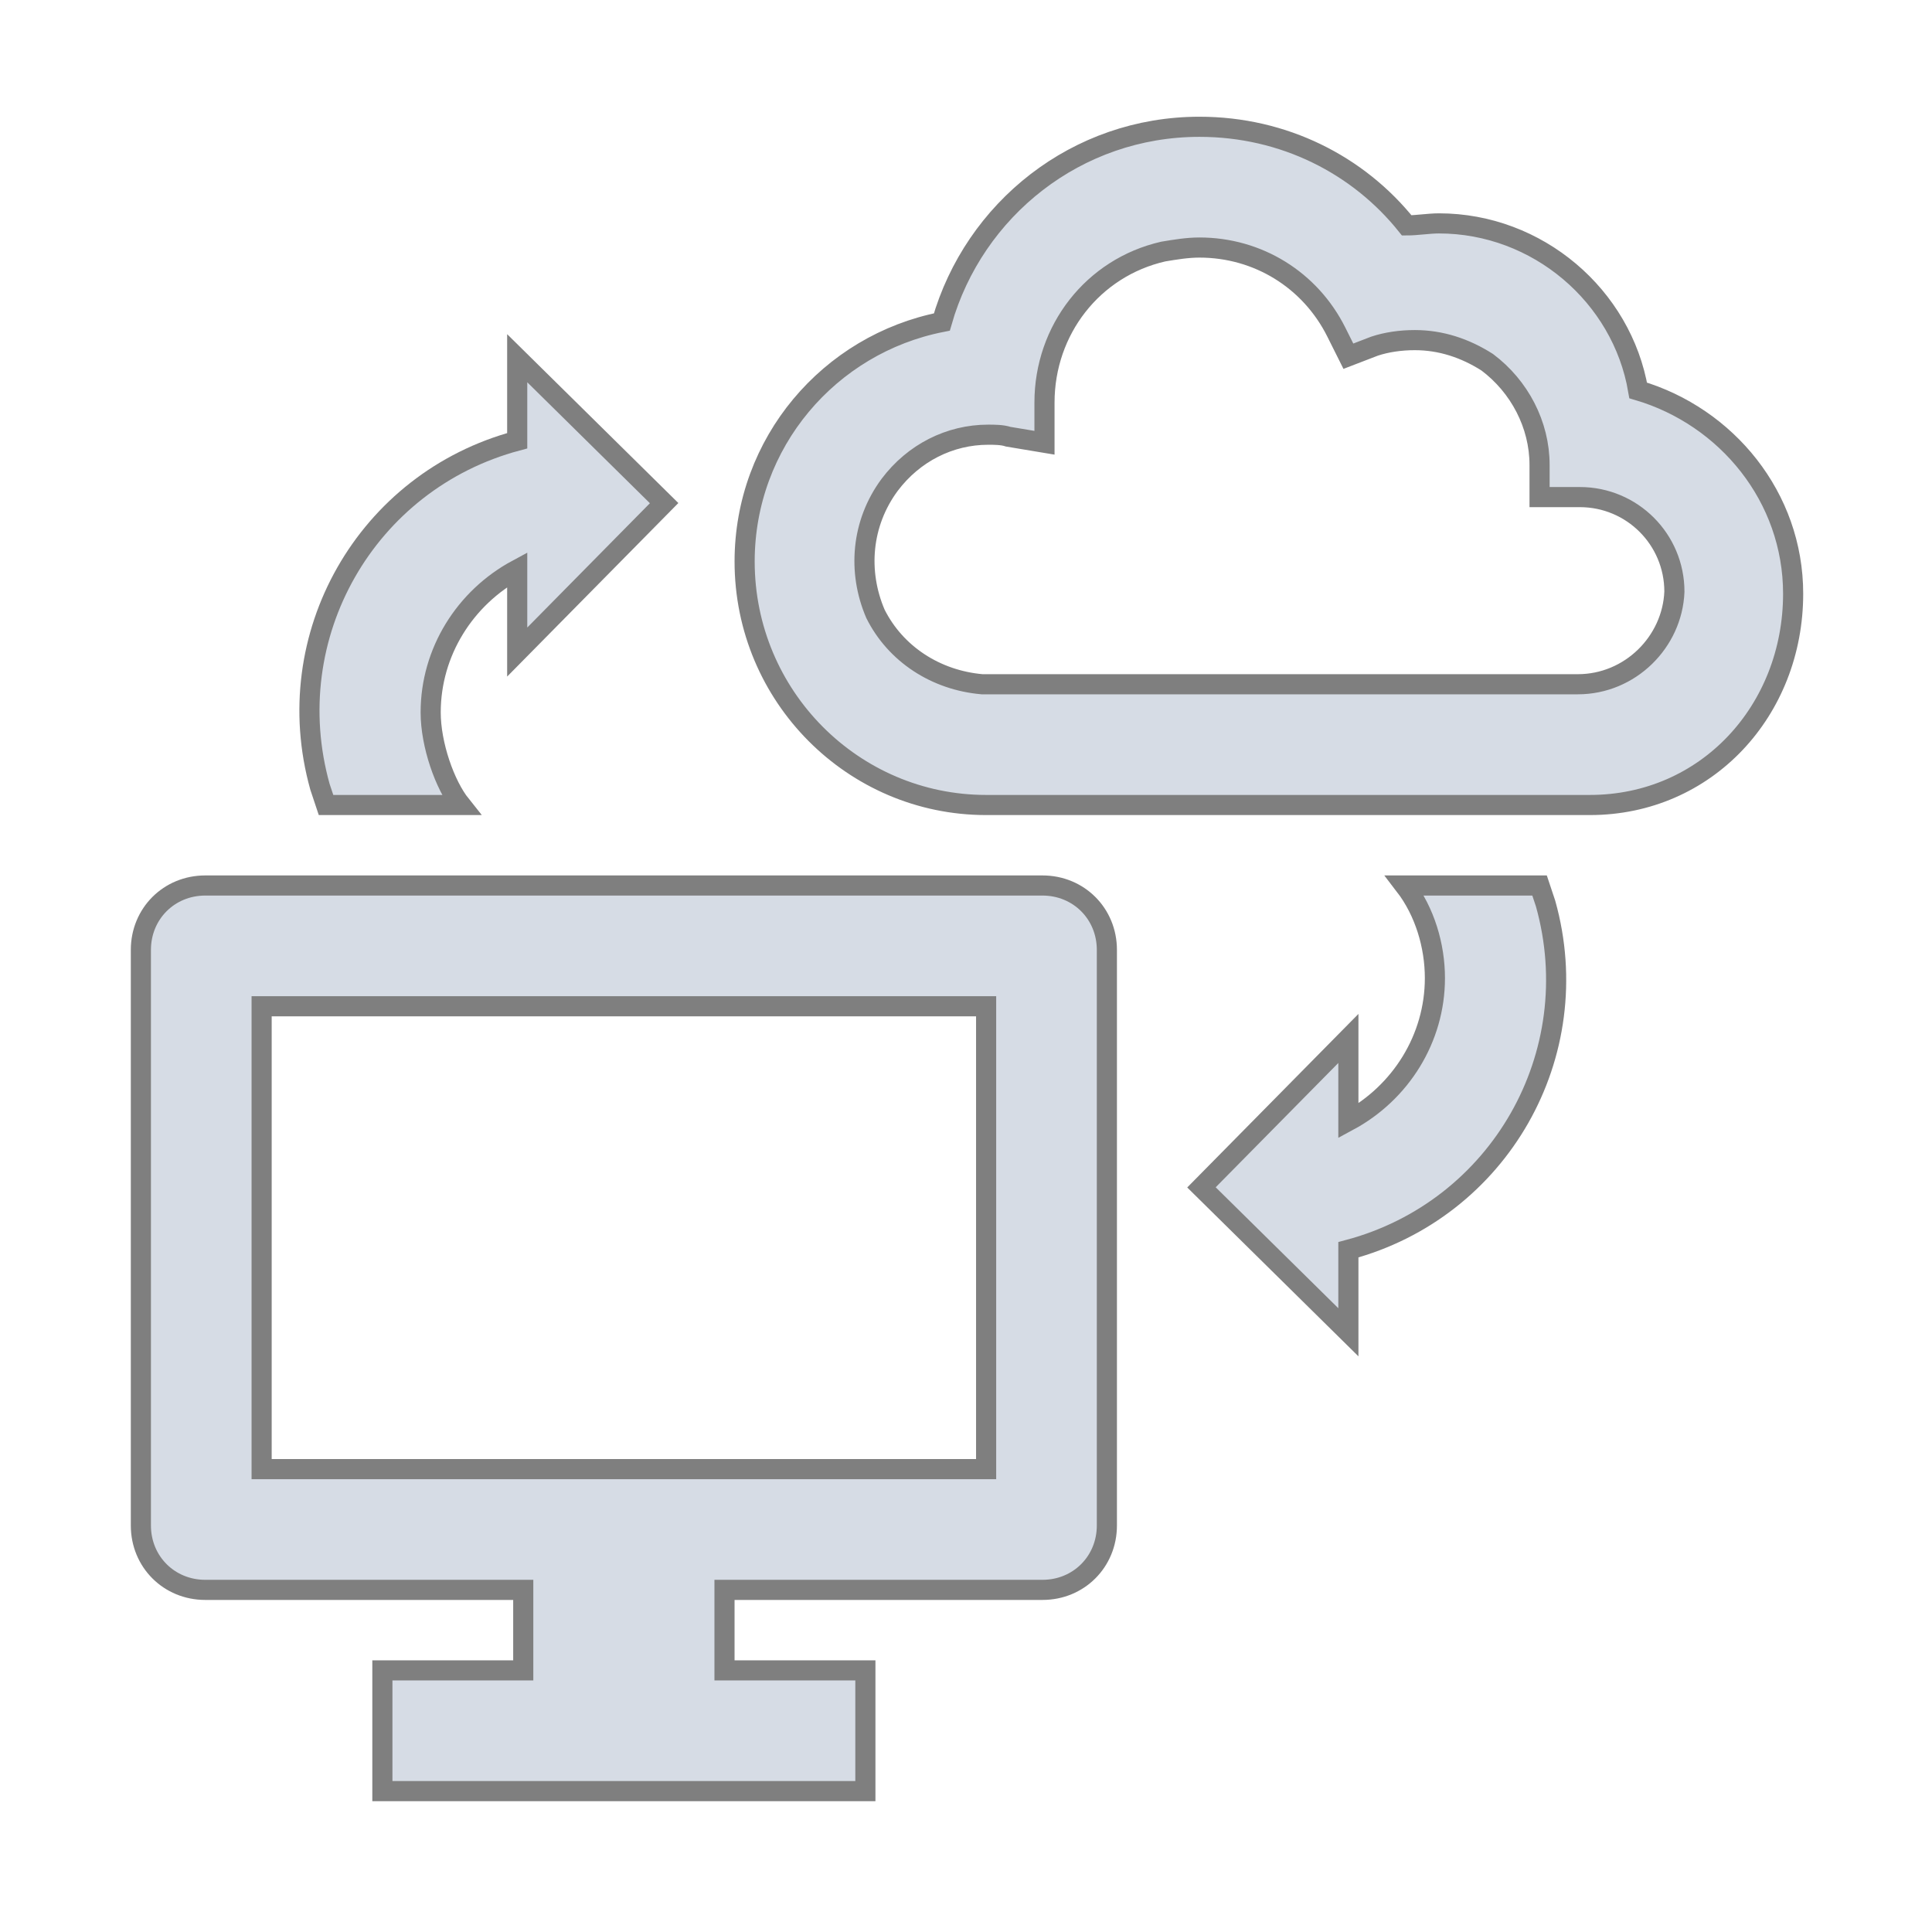<svg width="96" height="96" viewBox="0 0 96 96" xmlns="http://www.w3.org/2000/svg" xmlns:xlink="http://www.w3.org/1999/xlink" id="Icons_CloudComputing" overflow="hidden"><path d="M81.4 19.4C80.6 14.7 76.4 11.1 71.5 11.1 71 11.1 70.4 11.2 69.9 11.2 67.5 8.2 63.8 6.3 59.6 6.3 53.5 6.3 48.4 10.4 46.8 16 41.2 17.1 37 22 37 27.9 37 34.6 42.4 40 49 40L49 40C49 40 78.6 40 79 40 84.8 40 89.1 35.3 89.1 29.5 89.1 24.7 85.8 20.7 81.4 19.4ZM78.4 34 48.8 34C46.5 33.8 44.5 32.5 43.5 30.5 42.6 28.4 42.8 26 44.2 24.1 45.4 22.5 47.2 21.6 49.1 21.6 49.4 21.6 49.8 21.6 50.1 21.7L51.9 22 51.9 20C51.9 16.4 54.3 13.3 57.8 12.5 58.4 12.4 59 12.3 59.6 12.3 59.6 12.3 59.6 12.3 59.6 12.3L59.6 12.3C59.6 12.3 59.6 12.3 59.6 12.3 62.5 12.3 65.1 13.9 66.4 16.5L67 17.7 68.3 17.2C68.9 17 69.6 16.9 70.3 16.9 71.6 16.9 72.8 17.3 73.9 18 75.5 19.2 76.5 21.1 76.5 23.1L76.5 24.7 78.5 24.7C81.1 24.7 83.2 26.8 83.2 29.4 83.1 31.9 81 34 78.4 34Z" stroke="#7F7F7F" fill="#D6DCE5"/><path d="M51.8 44 10.2 44C8.4 44 7 45.4 7 47.2L7 75.8C7 77.6 8.4 79 10.2 79 10.2 79 10.2 79 10.2 79L26 79 26 83 19 83 19 89 43 89 43 83 36 83 36 79 51.8 79C53.6 79 55 77.6 55 75.8L55 75.8 55 47.2C55 45.4 53.6 44 51.8 44ZM49 73 13 73 13 50 49 50 49 73Z" stroke="#7F7F7F" fill="#D6DCE5"/><path d="M69.8 44C70.8 45.3 71.3 47 71.3 48.6 71.3 51.6 69.6 54.3 67 55.7L67 51.6 59.7 59 67 66.2 67 62.1C74.5 60.1 78.9 52.4 76.8 44.9 76.7 44.6 76.6 44.3 76.5 44L69.8 44Z" stroke="#7F7F7F" fill="#D6DCE5"/><path d="M22.9 40C22.1 39 21.4 37 21.4 35.4 21.4 32.4 23.1 29.7 25.7 28.3L25.7 32.4 33 25 25.7 17.8 25.7 21.9C18.2 23.9 13.8 31.6 15.9 39.1 16 39.4 16.1 39.7 16.2 40L22.9 40Z" stroke="#7F7F7F" fill="#D6DCE5"/></svg>
